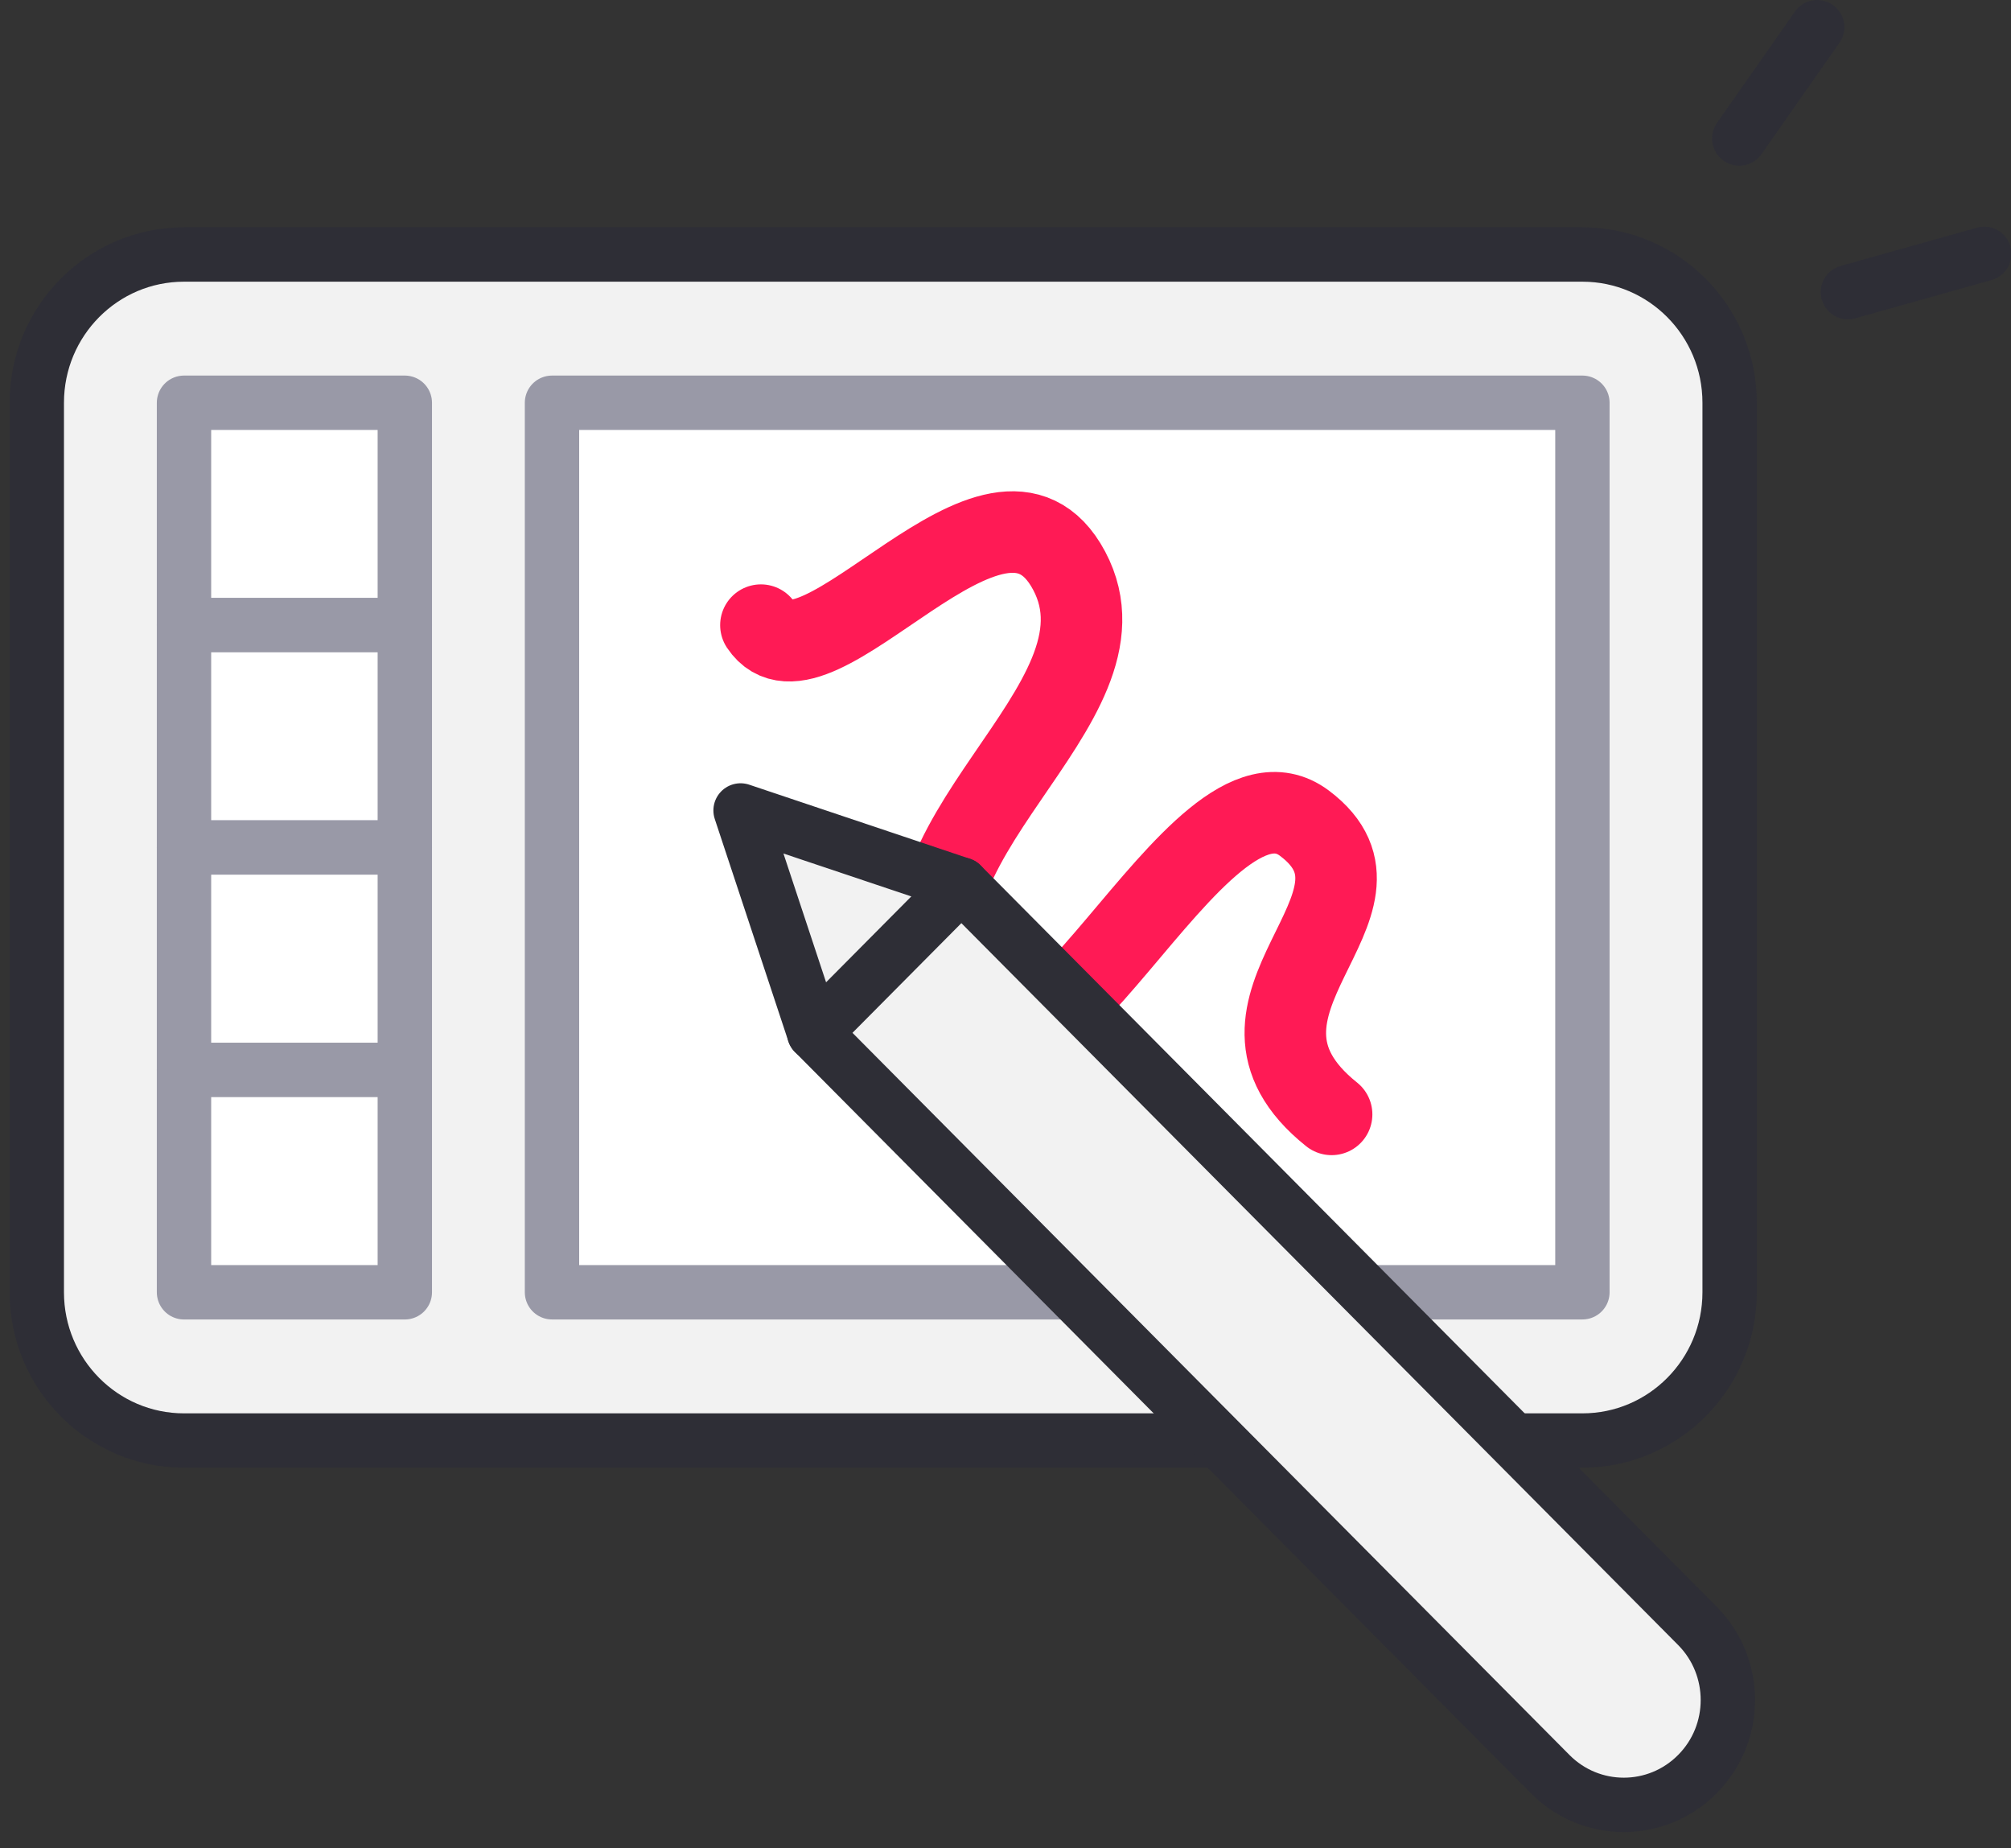 <?xml version="1.0" encoding="UTF-8"?>
<svg width="74px" height="68px" viewBox="0 0 74 68" version="1.1" xmlns="http://www.w3.org/2000/svg" xmlns:xlink="http://www.w3.org/1999/xlink">
    <rect x="0" y="0" width="74" height="68" fill="#333333" stroke="none"/>
    <!-- Generator: Sketch 46.2 (44496) - http://www.bohemiancoding.com/sketch -->
    <title>pen-tablet copy</title>
    <desc>Created with Sketch.</desc>
    <defs></defs>
    <g id="Page-1" stroke="none" stroke-width="1" fill="none" fill-rule="evenodd" stroke-linecap="round">
        <g id="Desktop" transform="translate(-448, -1366)">
            <g id="Group-5-Copy-3" transform="translate(206, 1326)">
                <g id="pen-tablet-copy" transform="translate(243, 41)">
                    <path d="M43.855,52 L5.771,52 C2.778,52 0.354,49.556 0.354,46.545 L0.354,13.818 C0.354,10.807 2.778,8.364 5.771,8.364 L57.229,8.364 C60.219,8.364 62.646,10.807 62.646,13.818 L62.646,46.545 C62.646,49.556 60.219,52 57.229,52 L54.689,52" id="Shape" stroke="#2E2E36" stroke-width="2" fill="#F2F2F2" stroke-linejoin="round"></path>
                    <polyline id="Shape" stroke="#9999A7" stroke-width="2" fill="#FFFFFF" stroke-linejoin="round" points="38.439 46.545 19.312 46.545 19.312 13.818 57.229 13.818 57.229 46.545 49.272 46.545"></polyline>
                    <path d="M27,22 C29,25 35.688,15 38.344,20 C41,25 31,30 34,36 C37,42 43,26.287 47,29.287 C51,32.287 43,36 48,40" id="Path-6" stroke="#FF1A55" stroke-width="3"></path>
                    <path d="M28.96,37 L26.251,28.818 L34.376,31.545 L61.46,58.818 C62.955,60.326 62.955,62.77 61.46,64.273 C59.965,65.781 57.538,65.781 56.043,64.273 L28.96,37 Z" id="Shape" stroke="#2E2E36" stroke-width="2" fill="#F2F2F2" stroke-linejoin="round"></path>
                    <g id="Group" transform="translate(5, 13)" stroke="#9999A7" stroke-width="2" fill="#FFFFFF" stroke-linejoin="round">
                        <rect id="Rectangle-path" x="0.771" y="0.818" width="8.125" height="8.182"></rect>
                        <rect id="Rectangle-path" x="0.771" y="9" width="8.125" height="8.182"></rect>
                        <rect id="Rectangle-path" x="0.771" y="17.182" width="8.125" height="8.182"></rect>
                        <rect id="Rectangle-path" x="0.771" y="25.364" width="8.125" height="8.182"></rect>
                    </g>
                    <path d="M34.376,31.545 L28.96,37" id="Shape" stroke="#2E2E36" stroke-width="2" stroke-linejoin="round"></path>
                    <path d="M67.34,10.489 L71.675,7.599" id="Path-5" stroke="#2E2E36" stroke-width="2" transform="translate(69.508, 9.044) rotate(18) translate(-69.508, -9.044) "></path>
                    <path d="M63,4.096 L65.868,0" id="Path-4" stroke="#2E2E36" stroke-width="2"></path>
                </g>
            </g>
        </g>
    </g>
</svg>